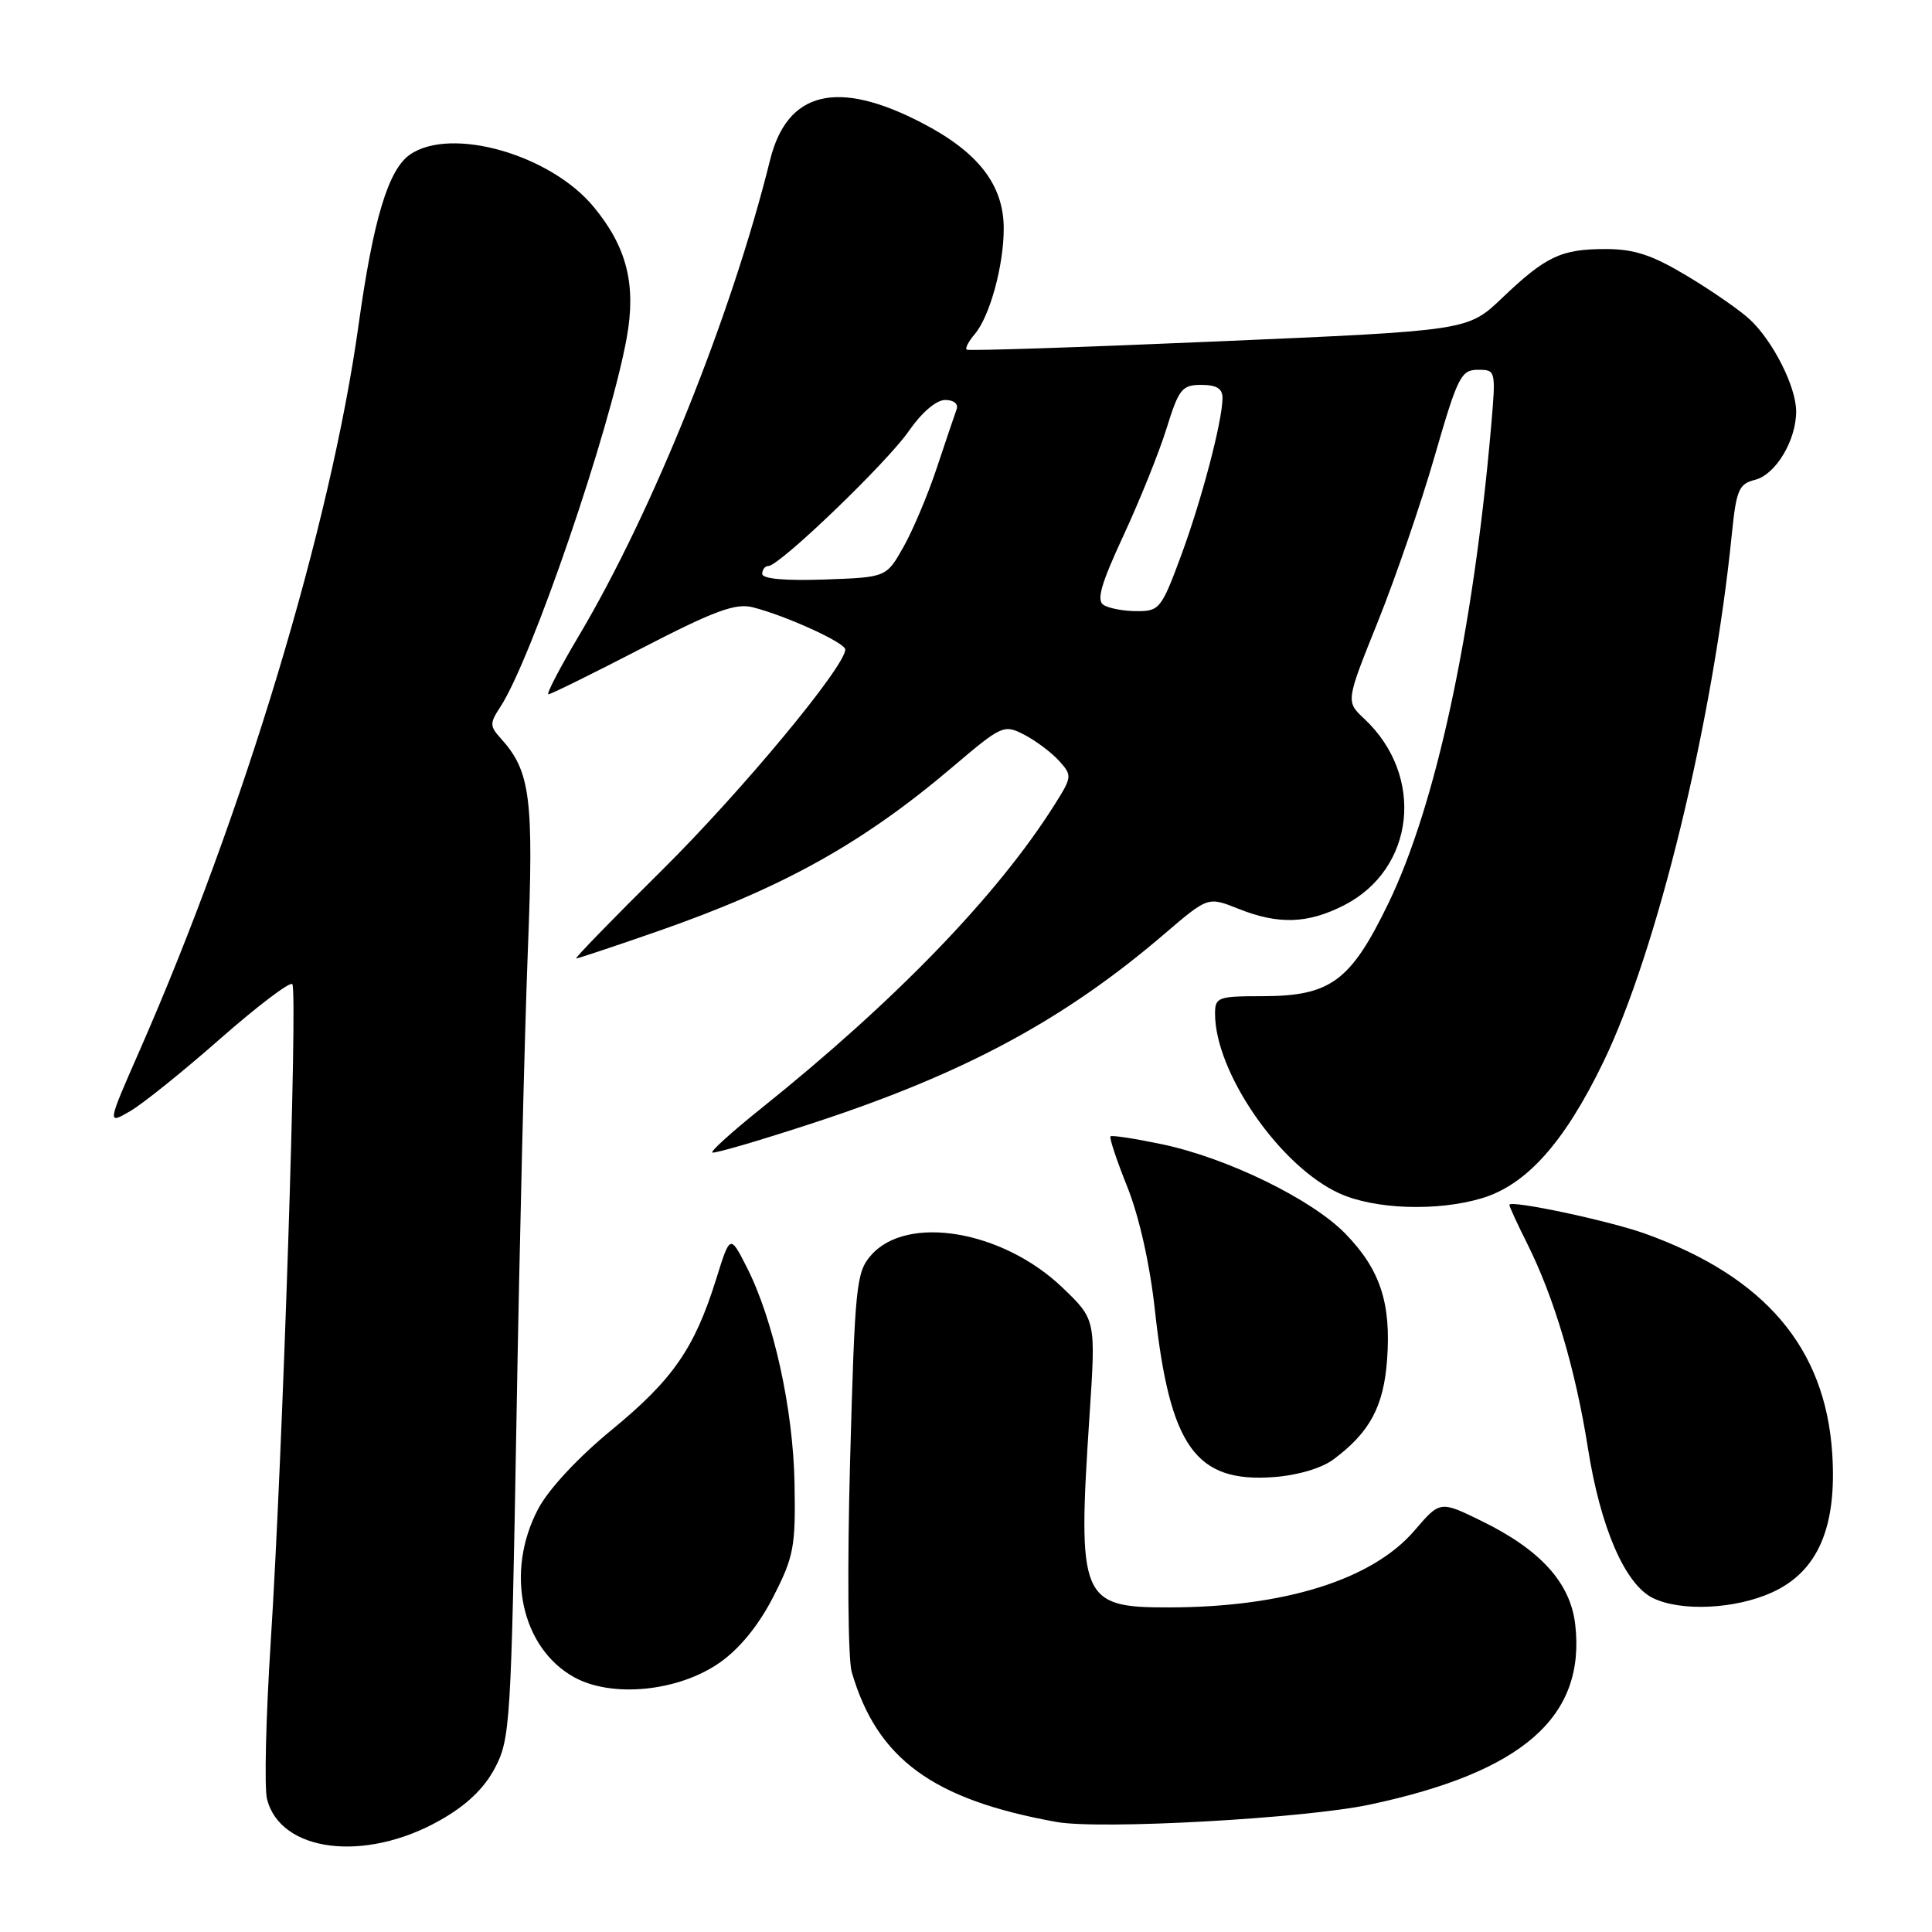 <?xml version="1.0" encoding="UTF-8" standalone="no"?>
<!DOCTYPE svg PUBLIC "-//W3C//DTD SVG 1.1//EN" "http://www.w3.org/Graphics/SVG/1.1/DTD/svg11.dtd" >
<svg xmlns="http://www.w3.org/2000/svg" xmlns:xlink="http://www.w3.org/1999/xlink" version="1.1" viewBox="0 0 256 256">
 <g >
 <path fill="currentColor"
d=" M 58.28 241.21 C 61.81 239.22 64.13 237.01 65.58 234.27 C 67.61 230.42 67.73 228.40 68.44 187.87 C 68.84 164.57 69.52 136.72 69.94 126.00 C 70.74 105.62 70.30 102.20 66.33 97.81 C 64.89 96.22 64.88 95.83 66.29 93.68 C 70.43 87.37 80.82 57.02 83.04 44.78 C 84.32 37.73 83.07 32.75 78.68 27.43 C 72.94 20.46 59.72 16.71 54.30 20.50 C 51.44 22.50 49.46 29.11 47.52 43.00 C 43.83 69.59 32.30 107.79 18.48 139.25 C 14.20 149.00 14.20 149.00 17.22 147.25 C 18.89 146.29 24.27 141.96 29.18 137.64 C 34.10 133.32 38.39 130.06 38.73 130.40 C 39.48 131.15 37.46 192.82 35.87 217.60 C 35.23 227.56 35.01 236.91 35.38 238.38 C 37.15 245.43 48.36 246.82 58.28 241.21 Z  M 181.50 239.12 C 201.77 234.81 210.11 227.51 208.73 215.30 C 208.11 209.76 204.16 205.38 196.34 201.55 C 190.82 198.85 190.82 198.85 187.45 202.78 C 181.86 209.32 170.18 212.98 154.86 212.99 C 143.20 213.01 142.76 211.93 144.36 187.68 C 145.21 174.86 145.21 174.86 140.79 170.62 C 132.86 163.02 120.16 160.88 115.41 166.34 C 113.45 168.58 113.28 170.34 112.64 193.62 C 112.26 207.55 112.36 219.85 112.86 221.56 C 116.22 233.07 123.59 238.47 140.00 241.42 C 145.78 242.46 172.84 240.96 181.50 239.12 Z  M 95.39 220.29 C 98.02 218.44 100.54 215.35 102.46 211.59 C 105.19 206.26 105.43 204.95 105.28 196.62 C 105.11 186.68 102.49 174.85 98.93 167.87 C 96.74 163.57 96.74 163.57 94.88 169.54 C 92.01 178.69 89.15 182.81 81.06 189.46 C 76.60 193.12 72.70 197.31 71.31 199.94 C 66.90 208.28 69.05 218.35 76.08 222.24 C 81.10 225.02 89.93 224.13 95.39 220.29 Z  M 234.79 211.01 C 240.88 208.25 243.42 202.38 242.78 192.58 C 241.86 178.57 233.84 169.16 217.97 163.46 C 213.21 161.75 200.00 158.95 200.00 159.65 C 200.00 159.88 201.06 162.19 202.36 164.78 C 205.93 171.91 208.76 181.45 210.40 191.84 C 212.06 202.40 215.31 209.91 219.00 211.74 C 222.69 213.56 229.91 213.23 234.79 211.01 Z  M 176.73 193.35 C 181.52 189.77 183.35 186.36 183.80 180.12 C 184.34 172.63 182.87 168.20 178.28 163.48 C 173.83 158.90 162.57 153.41 153.93 151.61 C 150.39 150.87 147.34 150.40 147.15 150.57 C 146.96 150.73 147.96 153.75 149.38 157.28 C 150.95 161.22 152.37 167.54 153.03 173.60 C 155.01 191.71 158.41 196.49 168.79 195.72 C 171.99 195.48 175.13 194.55 176.73 193.35 Z  M 196.36 158.77 C 202.27 157.00 207.28 151.39 212.42 140.79 C 219.56 126.10 226.97 95.67 229.47 70.84 C 230.07 64.90 230.40 64.12 232.55 63.58 C 235.28 62.89 238.00 58.37 238.00 54.51 C 238.00 51.26 234.93 45.18 231.85 42.32 C 230.56 41.12 226.83 38.53 223.56 36.57 C 218.91 33.78 216.56 33.00 212.74 33.00 C 206.85 33.00 204.84 33.95 199.00 39.52 C 194.50 43.81 194.50 43.81 161.50 45.23 C 143.35 46.02 128.32 46.51 128.09 46.33 C 127.86 46.16 128.35 45.22 129.17 44.26 C 131.16 41.91 133.00 35.19 133.00 30.28 C 133.00 24.50 129.62 20.14 122.13 16.27 C 110.93 10.46 104.30 12.09 102.04 21.20 C 96.94 41.78 86.48 67.79 76.70 84.25 C 74.17 88.51 72.35 92.00 72.67 92.00 C 72.98 92.00 78.56 89.25 85.07 85.88 C 94.62 80.94 97.45 79.90 99.71 80.46 C 104.10 81.56 112.00 85.16 112.00 86.06 C 112.00 88.31 98.27 104.85 87.77 115.25 C 81.24 121.71 76.10 127.00 76.35 127.00 C 76.60 127.00 81.43 125.39 87.09 123.42 C 103.77 117.61 114.30 111.75 126.22 101.63 C 132.77 96.07 133.02 95.96 135.73 97.36 C 137.25 98.15 139.32 99.70 140.32 100.80 C 142.09 102.76 142.07 102.93 139.69 106.70 C 132.11 118.70 118.62 132.65 100.76 146.95 C 97.05 149.92 94.18 152.51 94.38 152.71 C 94.58 152.91 100.77 151.10 108.13 148.68 C 127.94 142.16 141.09 135.06 154.28 123.76 C 160.06 118.81 160.06 118.81 164.05 120.40 C 169.38 122.54 173.27 122.41 178.08 119.96 C 187.51 115.15 188.85 102.79 180.76 95.23 C 178.32 92.95 178.32 92.95 182.58 82.36 C 184.92 76.53 188.32 66.64 190.12 60.38 C 193.14 49.92 193.60 49.00 195.82 49.00 C 198.22 49.00 198.23 49.03 197.56 56.75 C 195.18 83.88 190.25 106.70 183.98 119.67 C 178.96 130.04 176.31 131.99 167.25 132.00 C 161.38 132.00 161.00 132.14 161.00 134.32 C 161.00 142.11 169.61 154.56 177.48 158.13 C 182.16 160.26 190.47 160.54 196.36 158.77 Z  M 146.23 80.16 C 145.26 79.55 145.90 77.35 148.88 70.93 C 151.03 66.29 153.60 59.91 154.58 56.75 C 156.20 51.53 156.63 51.00 159.18 51.00 C 161.20 51.00 162.00 51.49 161.99 52.75 C 161.96 55.87 159.20 66.35 156.45 73.76 C 153.90 80.64 153.61 81.00 150.63 80.98 C 148.91 80.98 146.93 80.61 146.23 80.16 Z  M 101.00 76.04 C 101.00 75.47 101.37 75.00 101.81 75.00 C 103.28 75.00 117.50 61.33 120.42 57.12 C 122.13 54.65 124.06 53.00 125.24 53.00 C 126.40 53.00 127.02 53.52 126.75 54.25 C 126.50 54.94 125.32 58.42 124.13 62.00 C 122.94 65.58 120.95 70.30 119.70 72.50 C 117.44 76.50 117.44 76.50 109.22 76.79 C 104.01 76.97 101.00 76.70 101.00 76.04 Z "/>
</g>
</svg>